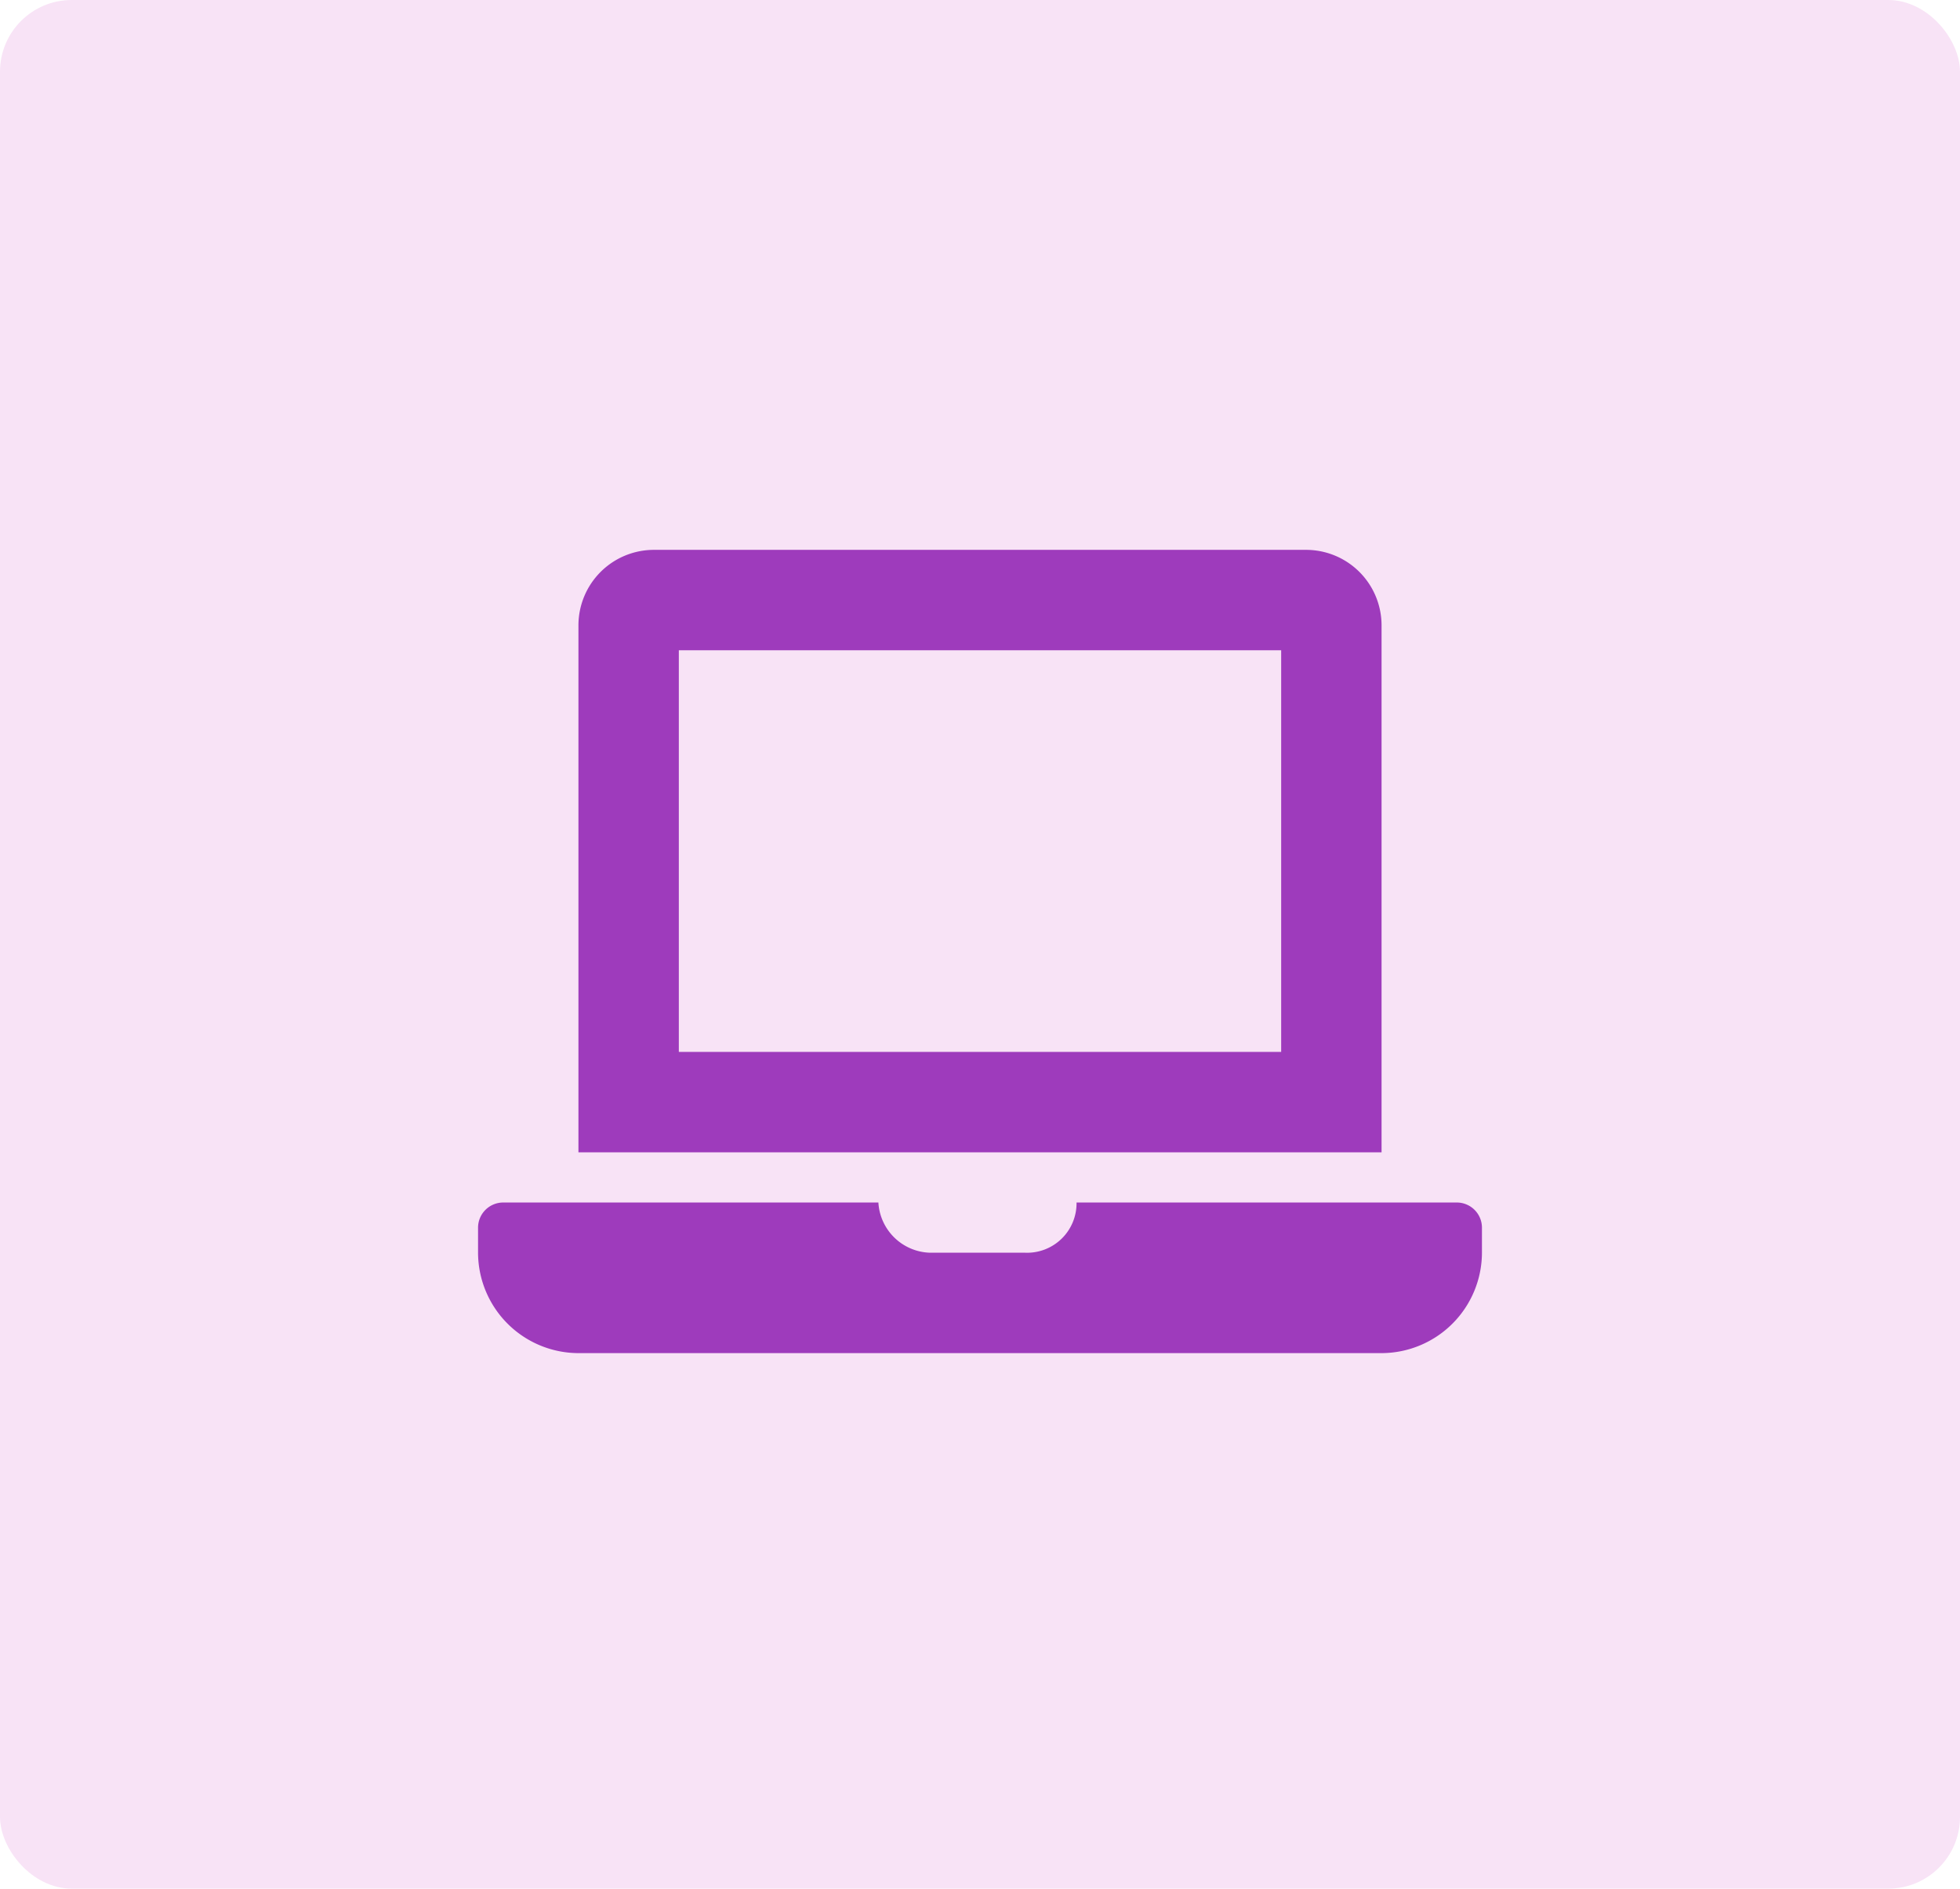 <svg xmlns="http://www.w3.org/2000/svg" width="82" height="79" viewBox="0 0 82 79">
  <g id="online-courses" transform="translate(-240 -722)">
    <rect id="Rectangle_3" data-name="Rectangle 3" width="82" height="79" rx="3" transform="translate(240 722)" fill="#f8e3f6"/>
    <path id="Icon_awesome-laptop" data-name="Icon awesome-laptop" d="M40.95,27.3H25.039a2.069,2.069,0,0,1-2.149,2.1H18.9a2.229,2.229,0,0,1-2.151-2.1H1.05A1.053,1.053,0,0,0,0,28.35V29.4a4.212,4.212,0,0,0,4.2,4.2H37.8A4.212,4.212,0,0,0,42,29.4V28.35A1.053,1.053,0,0,0,40.95,27.3ZM37.8,3.15A3.159,3.159,0,0,0,34.65,0H7.35A3.159,3.159,0,0,0,4.2,3.15V25.2H37.8ZM33.6,21H8.4V4.2H33.6Z" transform="translate(260 745)" fill="#9e3bbc"/>
  </g>
</svg>
